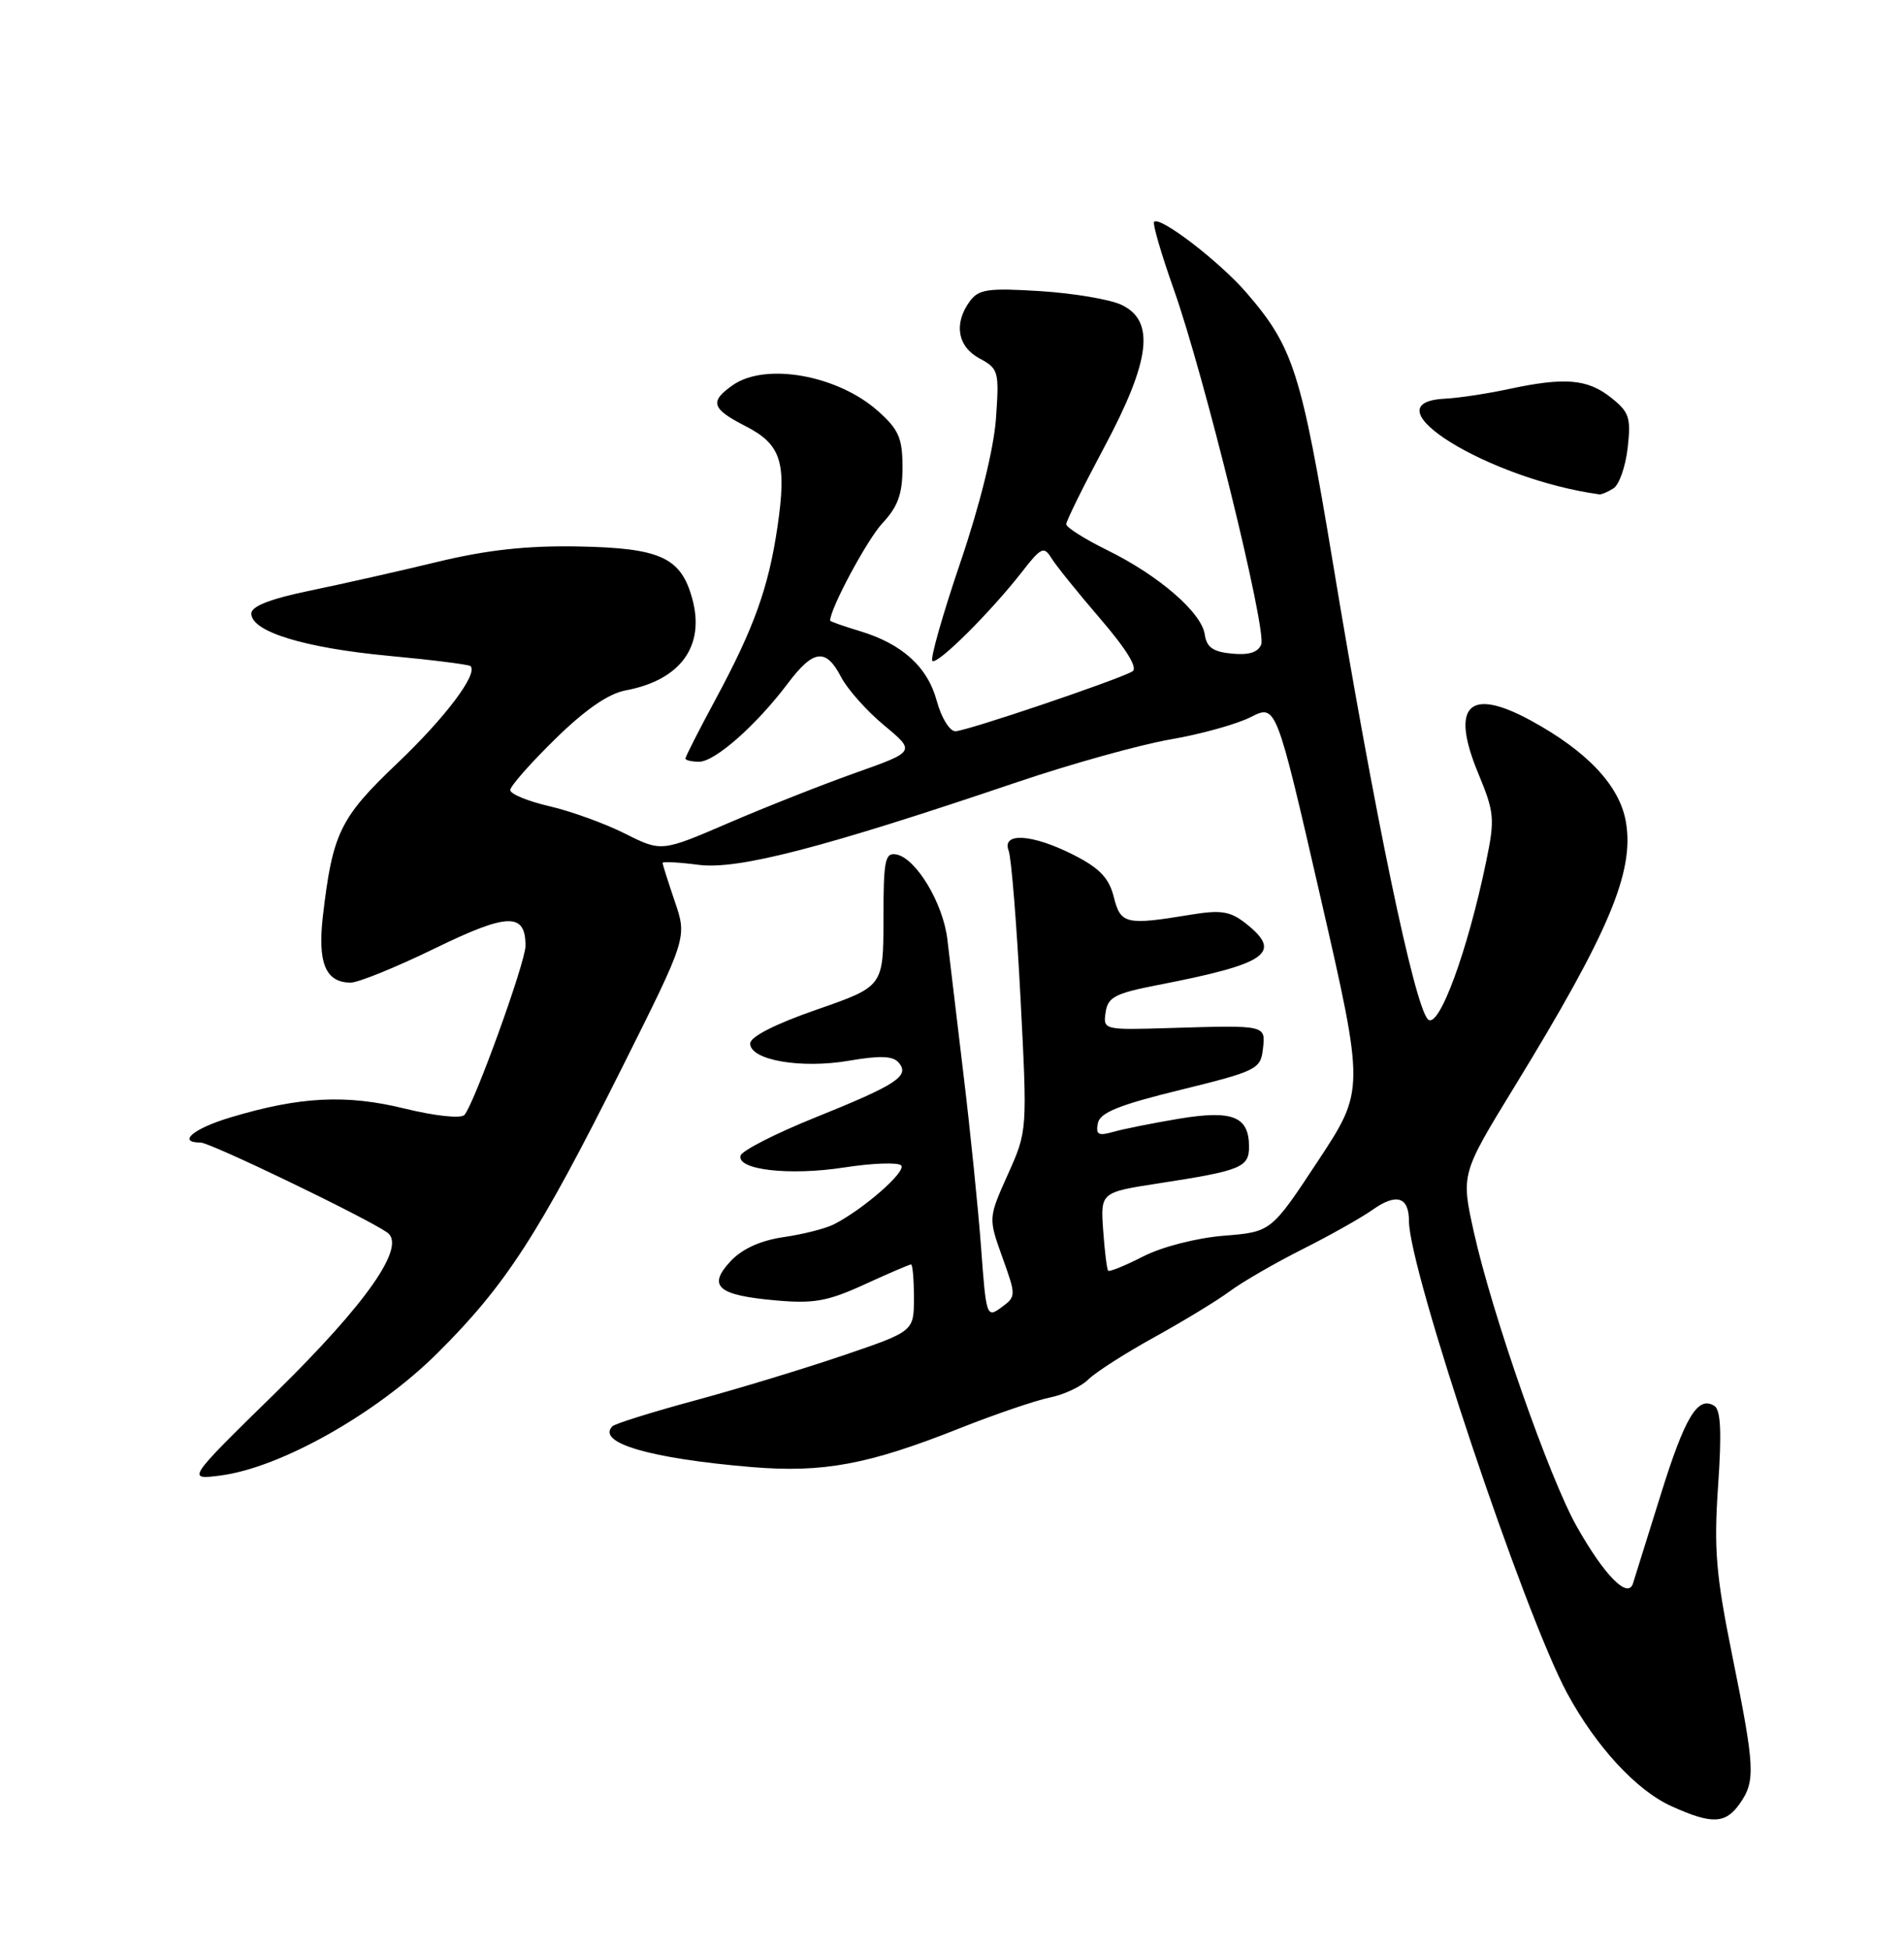 <?xml version="1.0" encoding="UTF-8" standalone="no"?>
<!DOCTYPE svg PUBLIC "-//W3C//DTD SVG 1.1//EN" "http://www.w3.org/Graphics/SVG/1.1/DTD/svg11.dtd" >
<svg xmlns="http://www.w3.org/2000/svg" xmlns:xlink="http://www.w3.org/1999/xlink" version="1.1" viewBox="0 0 250 256">
 <g >
 <path fill="currentColor"
d=" M 228.44 236.78 C 230.52 233.81 230.43 232.07 227.46 217.40 C 225.30 206.74 225.02 203.37 225.59 195.07 C 226.08 188.01 225.94 185.08 225.09 184.56 C 222.92 183.21 221.24 186.00 218.04 196.28 C 216.29 201.90 214.66 207.12 214.41 207.89 C 213.74 209.96 210.66 206.83 207.02 200.38 C 203.43 194.02 195.92 172.54 193.53 161.79 C 191.83 154.14 191.83 154.14 198.84 142.69 C 211.26 122.40 214.60 114.49 213.49 107.93 C 212.68 103.17 208.45 98.65 200.98 94.58 C 192.85 90.16 190.41 92.62 194.09 101.51 C 196.22 106.65 196.30 107.49 195.14 113.09 C 192.70 124.91 188.89 135.23 187.49 133.82 C 185.71 132.04 180.47 106.88 174.99 73.76 C 170.85 48.82 169.81 45.55 163.68 38.45 C 160.16 34.37 152.32 28.34 151.54 29.12 C 151.31 29.35 152.48 33.36 154.13 38.02 C 158.10 49.21 166.34 82.68 165.60 84.61 C 165.20 85.64 163.96 86.03 161.76 85.81 C 159.28 85.58 158.42 84.97 158.19 83.30 C 157.78 80.42 152.14 75.54 145.39 72.23 C 142.43 70.77 140.00 69.24 140.00 68.82 C 140.00 68.39 142.25 63.84 145.00 58.69 C 151.07 47.33 151.70 42.12 147.25 40.02 C 145.74 39.30 140.94 38.50 136.59 38.22 C 129.72 37.79 128.50 37.97 127.34 39.55 C 125.20 42.47 125.72 45.51 128.62 47.06 C 131.12 48.40 131.21 48.76 130.77 54.98 C 130.48 58.94 128.65 66.35 126.09 73.86 C 123.78 80.66 122.13 86.46 122.42 86.76 C 123.03 87.37 130.13 80.31 134.25 75.00 C 136.67 71.88 137.08 71.69 138.02 73.22 C 138.59 74.17 141.49 77.77 144.46 81.22 C 147.97 85.31 149.44 87.73 148.68 88.15 C 146.53 89.35 126.83 96.00 125.44 96.00 C 124.69 96.00 123.60 94.22 123.01 92.05 C 121.80 87.55 118.46 84.52 112.86 82.84 C 110.74 82.20 109.00 81.59 109.00 81.47 C 109.00 79.89 113.87 70.82 115.87 68.68 C 117.91 66.50 118.50 64.85 118.50 61.35 C 118.50 57.53 118.01 56.39 115.30 53.98 C 110.01 49.25 100.52 47.55 96.22 50.56 C 93.13 52.72 93.42 53.66 97.88 55.94 C 102.58 58.34 103.33 60.69 102.08 69.19 C 100.92 77.11 98.99 82.48 93.96 91.80 C 91.78 95.85 90.00 99.34 90.00 99.58 C 90.00 99.81 90.81 100.00 91.80 100.00 C 93.88 100.00 99.31 95.20 103.42 89.75 C 106.80 85.25 108.45 85.04 110.44 88.89 C 111.27 90.48 113.80 93.33 116.08 95.22 C 120.22 98.66 120.22 98.66 112.36 101.45 C 108.04 102.98 100.53 105.95 95.67 108.04 C 86.85 111.84 86.85 111.84 82.05 109.43 C 79.42 108.11 74.95 106.49 72.13 105.84 C 69.31 105.19 67.00 104.24 67.00 103.72 C 67.00 103.21 69.65 100.20 72.89 97.03 C 76.85 93.15 79.89 91.05 82.18 90.63 C 89.37 89.28 92.61 84.80 90.89 78.58 C 89.40 73.16 86.70 71.94 75.86 71.74 C 69.19 71.62 63.92 72.20 57.50 73.75 C 52.55 74.95 45.01 76.65 40.75 77.53 C 35.48 78.62 33.00 79.59 33.00 80.55 C 33.00 82.92 39.89 85.04 50.94 86.09 C 56.70 86.63 61.58 87.24 61.78 87.45 C 62.80 88.46 58.46 94.22 52.15 100.22 C 44.64 107.36 43.67 109.37 42.40 120.23 C 41.68 126.42 42.75 129.00 46.05 129.00 C 47.05 129.00 52.02 126.98 57.09 124.51 C 66.68 119.84 69.00 119.77 69.00 124.17 C 69.00 126.33 62.24 145.02 60.97 146.38 C 60.50 146.87 57.10 146.51 53.11 145.53 C 45.43 143.65 39.37 143.96 30.25 146.70 C 25.38 148.16 23.21 150.00 26.35 150.00 C 27.62 150.00 47.93 159.79 50.84 161.80 C 53.41 163.58 48.18 171.08 36.13 182.89 C 24.50 194.28 24.50 194.28 28.94 193.71 C 36.84 192.69 49.46 185.58 57.45 177.63 C 66.40 168.73 70.73 162.05 81.60 140.32 C 90.22 123.10 90.22 123.10 88.61 118.37 C 87.73 115.77 87.00 113.48 87.00 113.29 C 87.00 113.09 89.14 113.20 91.75 113.54 C 96.93 114.20 108.13 111.29 133.50 102.70 C 140.65 100.28 149.74 97.75 153.70 97.07 C 157.66 96.39 162.40 95.07 164.23 94.14 C 167.56 92.44 167.56 92.44 173.38 117.77 C 179.19 143.11 179.19 143.11 173.05 152.42 C 166.91 161.73 166.91 161.73 160.68 162.23 C 157.12 162.52 152.58 163.68 150.12 164.94 C 147.75 166.15 145.67 167.00 145.50 166.82 C 145.34 166.64 145.04 164.26 144.85 161.52 C 144.50 156.53 144.50 156.53 152.22 155.34 C 162.92 153.69 164.00 153.26 164.00 150.56 C 164.00 146.56 161.85 145.70 154.79 146.87 C 151.33 147.45 147.44 148.23 146.15 148.60 C 144.23 149.16 143.86 148.95 144.15 147.47 C 144.42 146.07 146.88 145.07 155.00 143.08 C 164.97 140.63 165.52 140.36 165.82 137.75 C 166.19 134.55 166.33 134.58 153.67 134.96 C 144.93 135.23 144.83 135.21 145.17 132.91 C 145.45 130.91 146.41 130.41 152.00 129.32 C 166.45 126.52 168.48 125.10 163.56 121.22 C 161.52 119.62 160.31 119.43 156.31 120.09 C 147.81 121.49 147.14 121.33 146.24 117.75 C 145.62 115.27 144.38 113.97 141.00 112.25 C 135.55 109.48 131.49 109.22 132.44 111.69 C 132.79 112.63 133.49 121.28 133.99 130.93 C 134.90 148.47 134.90 148.47 132.33 154.19 C 129.77 159.91 129.77 159.91 131.61 165.05 C 133.43 170.11 133.43 170.21 131.48 171.64 C 129.55 173.06 129.48 172.84 128.82 163.80 C 128.44 158.68 127.40 148.43 126.50 141.00 C 125.61 133.57 124.66 125.62 124.39 123.32 C 123.84 118.60 120.29 112.68 117.71 112.18 C 116.20 111.89 116.00 112.88 116.00 120.68 C 115.99 129.50 115.99 129.50 107.25 132.54 C 101.77 134.44 98.50 136.11 98.50 137.00 C 98.50 139.18 105.18 140.34 111.50 139.25 C 115.59 138.55 117.27 138.62 118.02 139.52 C 119.47 141.27 117.76 142.39 106.99 146.73 C 101.85 148.80 97.47 151.04 97.25 151.69 C 96.65 153.58 103.64 154.39 110.91 153.26 C 114.53 152.70 117.87 152.58 118.31 152.99 C 119.12 153.72 113.39 158.75 109.50 160.73 C 108.40 161.29 105.42 162.05 102.89 162.41 C 99.88 162.85 97.46 163.94 95.95 165.55 C 92.86 168.85 94.19 170.03 101.76 170.71 C 106.83 171.17 108.65 170.85 113.50 168.63 C 116.66 167.18 119.41 166.00 119.62 166.00 C 119.83 166.00 120.00 167.98 120.00 170.39 C 120.00 174.78 120.00 174.78 110.75 177.93 C 105.66 179.66 96.90 182.33 91.27 183.85 C 85.65 185.37 80.77 186.90 80.42 187.24 C 78.26 189.41 85.35 191.48 98.70 192.60 C 108.06 193.38 114.02 192.27 125.93 187.54 C 130.64 185.67 136.01 183.84 137.85 183.47 C 139.70 183.10 141.97 182.03 142.91 181.09 C 143.84 180.16 147.73 177.67 151.55 175.56 C 155.37 173.45 159.85 170.73 161.50 169.50 C 163.15 168.28 167.43 165.81 171.00 164.01 C 174.57 162.22 178.73 159.88 180.24 158.81 C 183.36 156.61 185.00 157.12 185.00 160.31 C 185.01 166.71 200.14 211.87 205.76 222.27 C 209.55 229.28 214.85 235.03 219.44 237.11 C 224.77 239.53 226.56 239.46 228.44 236.78 Z  M 211.86 64.11 C 212.61 63.63 213.44 61.24 213.72 58.78 C 214.17 54.81 213.92 54.08 211.48 52.16 C 208.40 49.74 205.43 49.50 198.03 51.09 C 195.24 51.69 191.51 52.25 189.74 52.34 C 179.25 52.87 195.44 62.91 210.00 64.90 C 210.28 64.94 211.11 64.58 211.86 64.11 Z "/>
</g>
</svg>